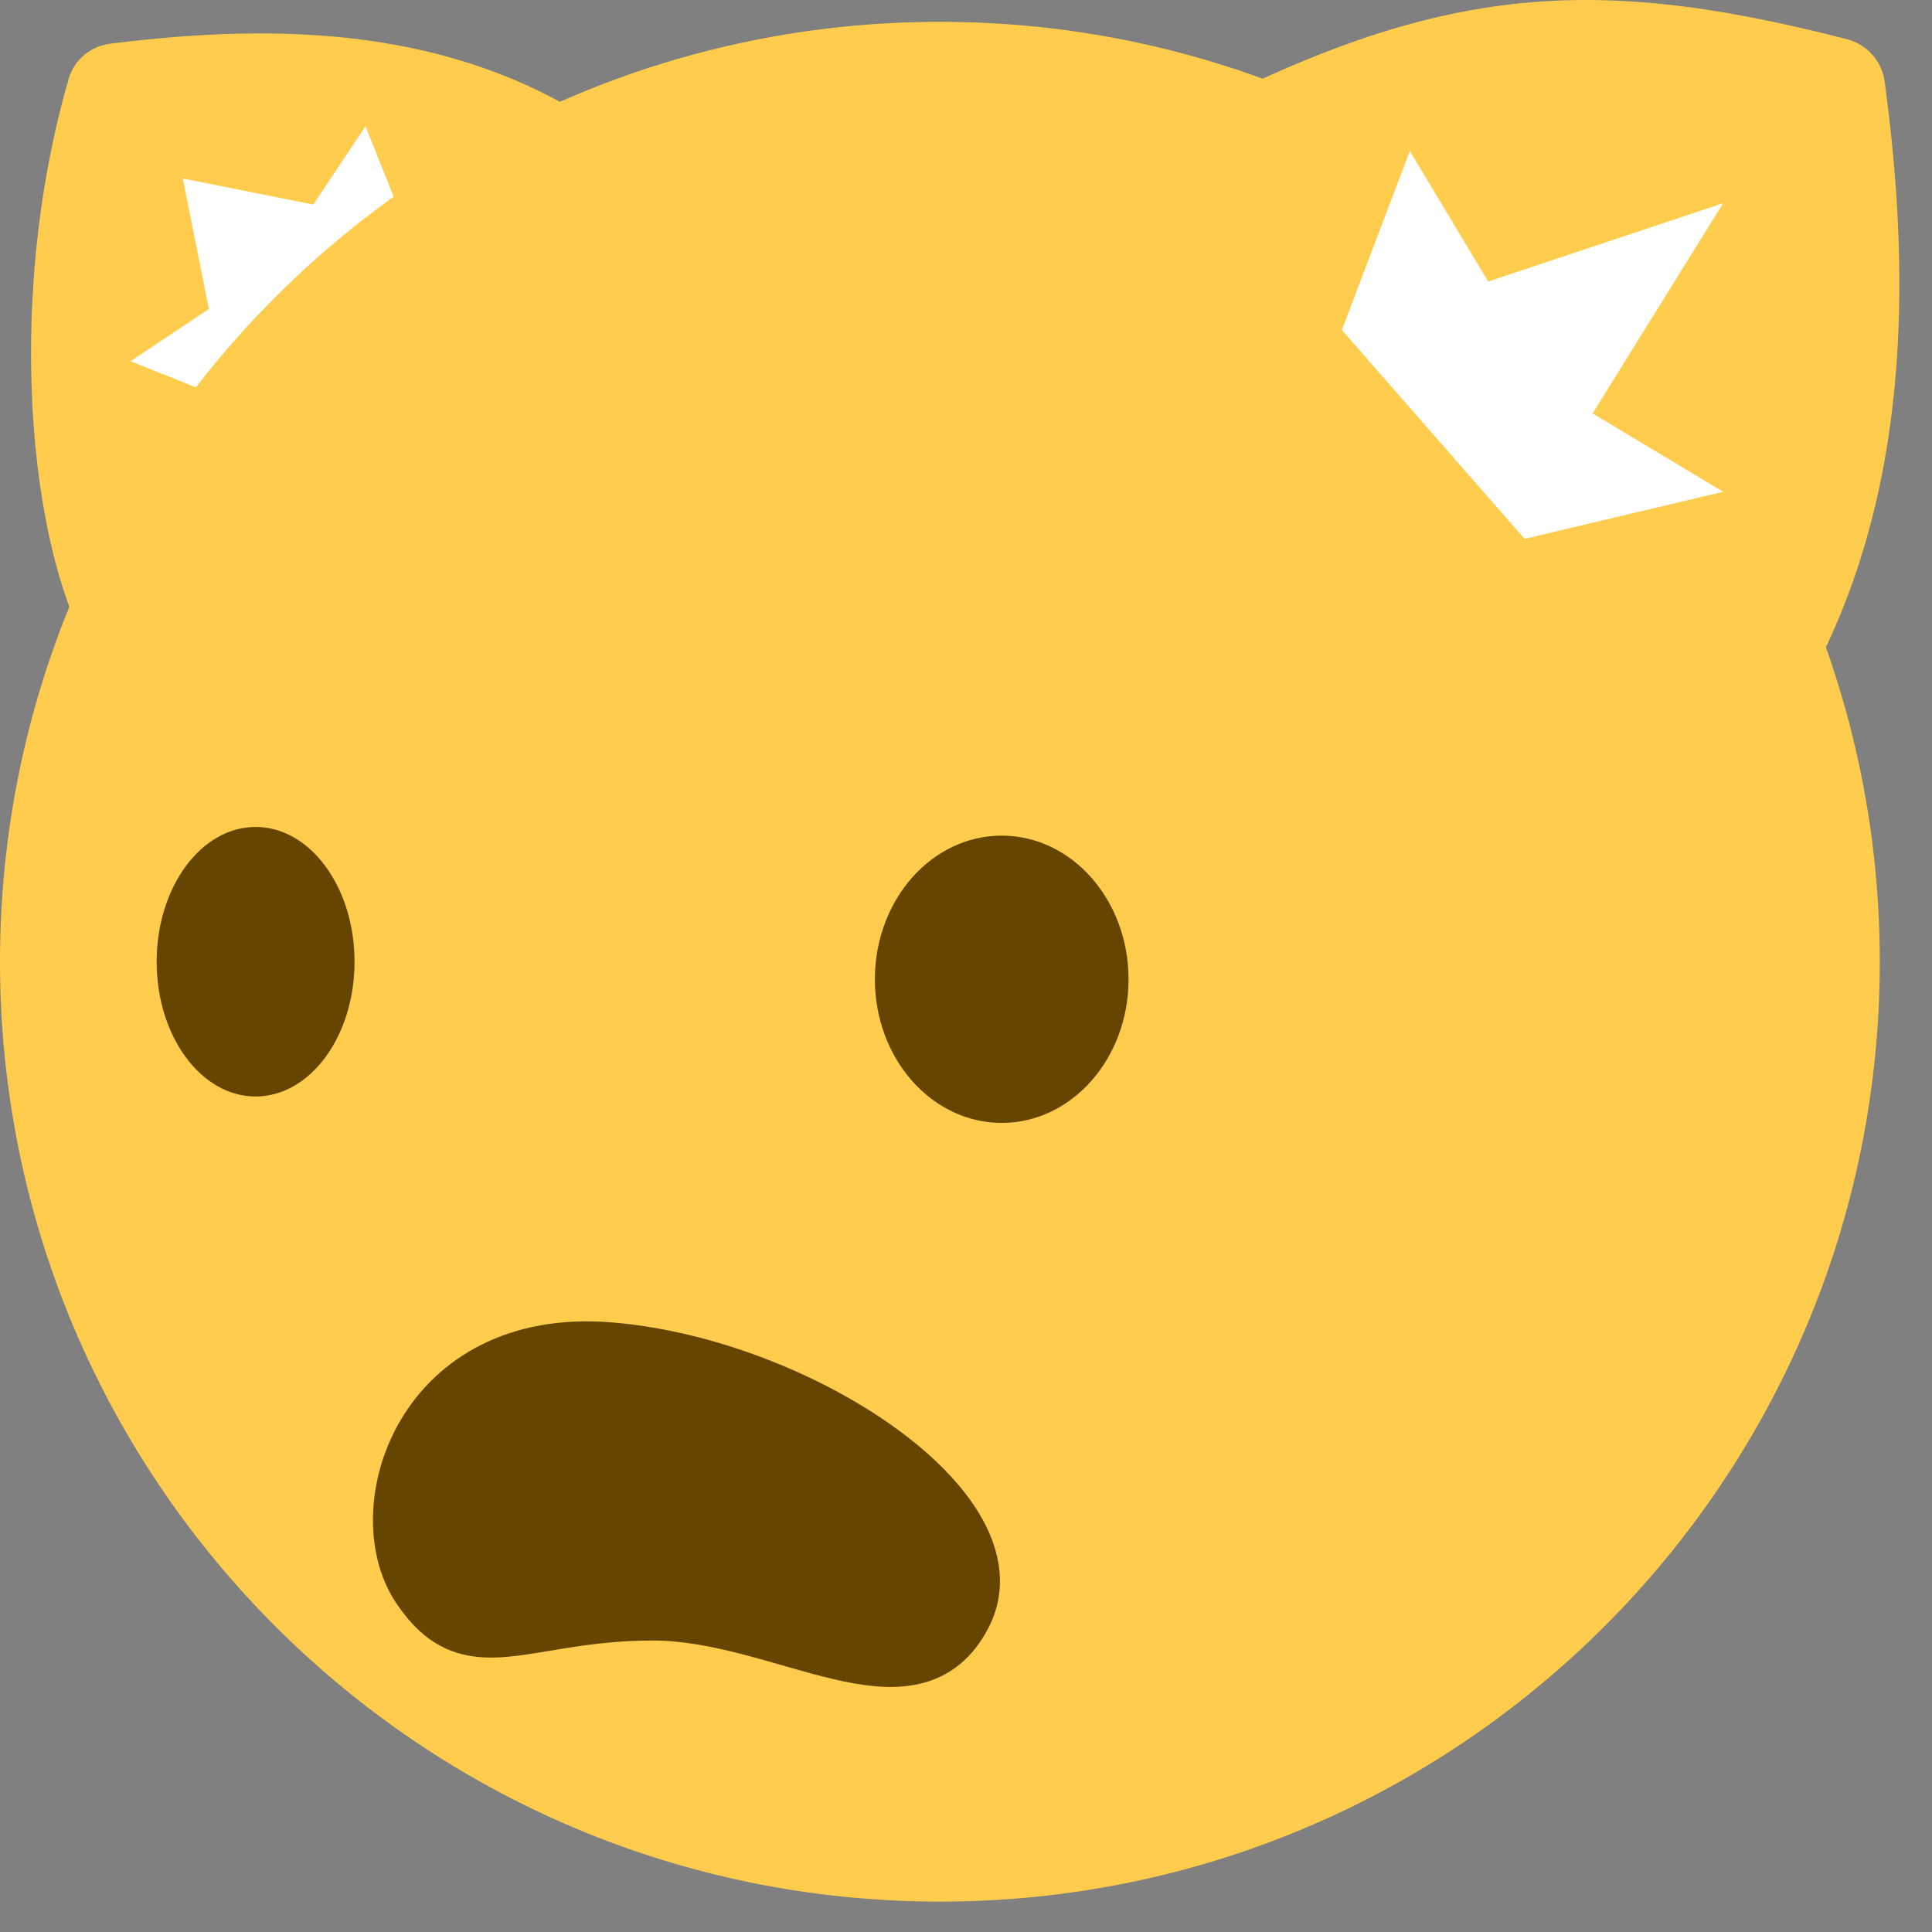 <svg width="37" height="37" viewBox="0 0 37 37" fill="none" xmlns="http://www.w3.org/2000/svg">
<rect x="0" y="0" width="37" height="37" fill="#808080" stroke="none"/>
<path d="M1.316 1.508C0.045 5.888 0.565 11.004 2 12.918L11.5 2.418C8.675 0.534 5.407 0.425 2.113 0.836C1.737 0.883 1.422 1.144 1.316 1.508Z" fill="#FFCC4D"/>
<path d="M2.5 6.918L5 7.918L8 4.918L7 2.418L6 3.918L3.5 3.418L4 5.918L2.5 6.918Z" fill="white"/>
<path d="M36 18.418C36 28.359 27.941 36.418 18 36.418C8.06 36.418 0 28.359 0 18.418C0 8.478 8.06 0.418 18 0.418C27.941 0.418 36 8.478 36 18.418Z" fill="#FFCC4D"/>
<ellipse cx="4.895" cy="18.418" rx="1.895" ry="2.581" fill="#664500"/>
<ellipse cx="19.184" cy="18.754" rx="2.429" ry="2.751" fill="#664500"/>
<path d="M8 30.418C7 28.918 8.056 25.517 11.692 25.825C15.328 26.132 19.5 28.918 18.5 30.918C17.5 32.918 15 30.918 12.5 30.918C10 30.918 9 31.918 8 30.418Z" fill="#664500" stroke="#664500"/>
<path d="M35.371 0.751C30.264 -0.563 27.287 -0.277 22 2.607L33 15.418C35.9 12.034 36.931 7.716 36.093 1.561C36.04 1.169 35.753 0.849 35.371 0.751Z" fill="#FFCC4D"/>
<path d="M27 2.891L25.698 6.32L29.198 10.32L33 9.418L30.5 7.918L33 3.891L28.5 5.391L27 2.891Z" fill="white"/>
</svg>
